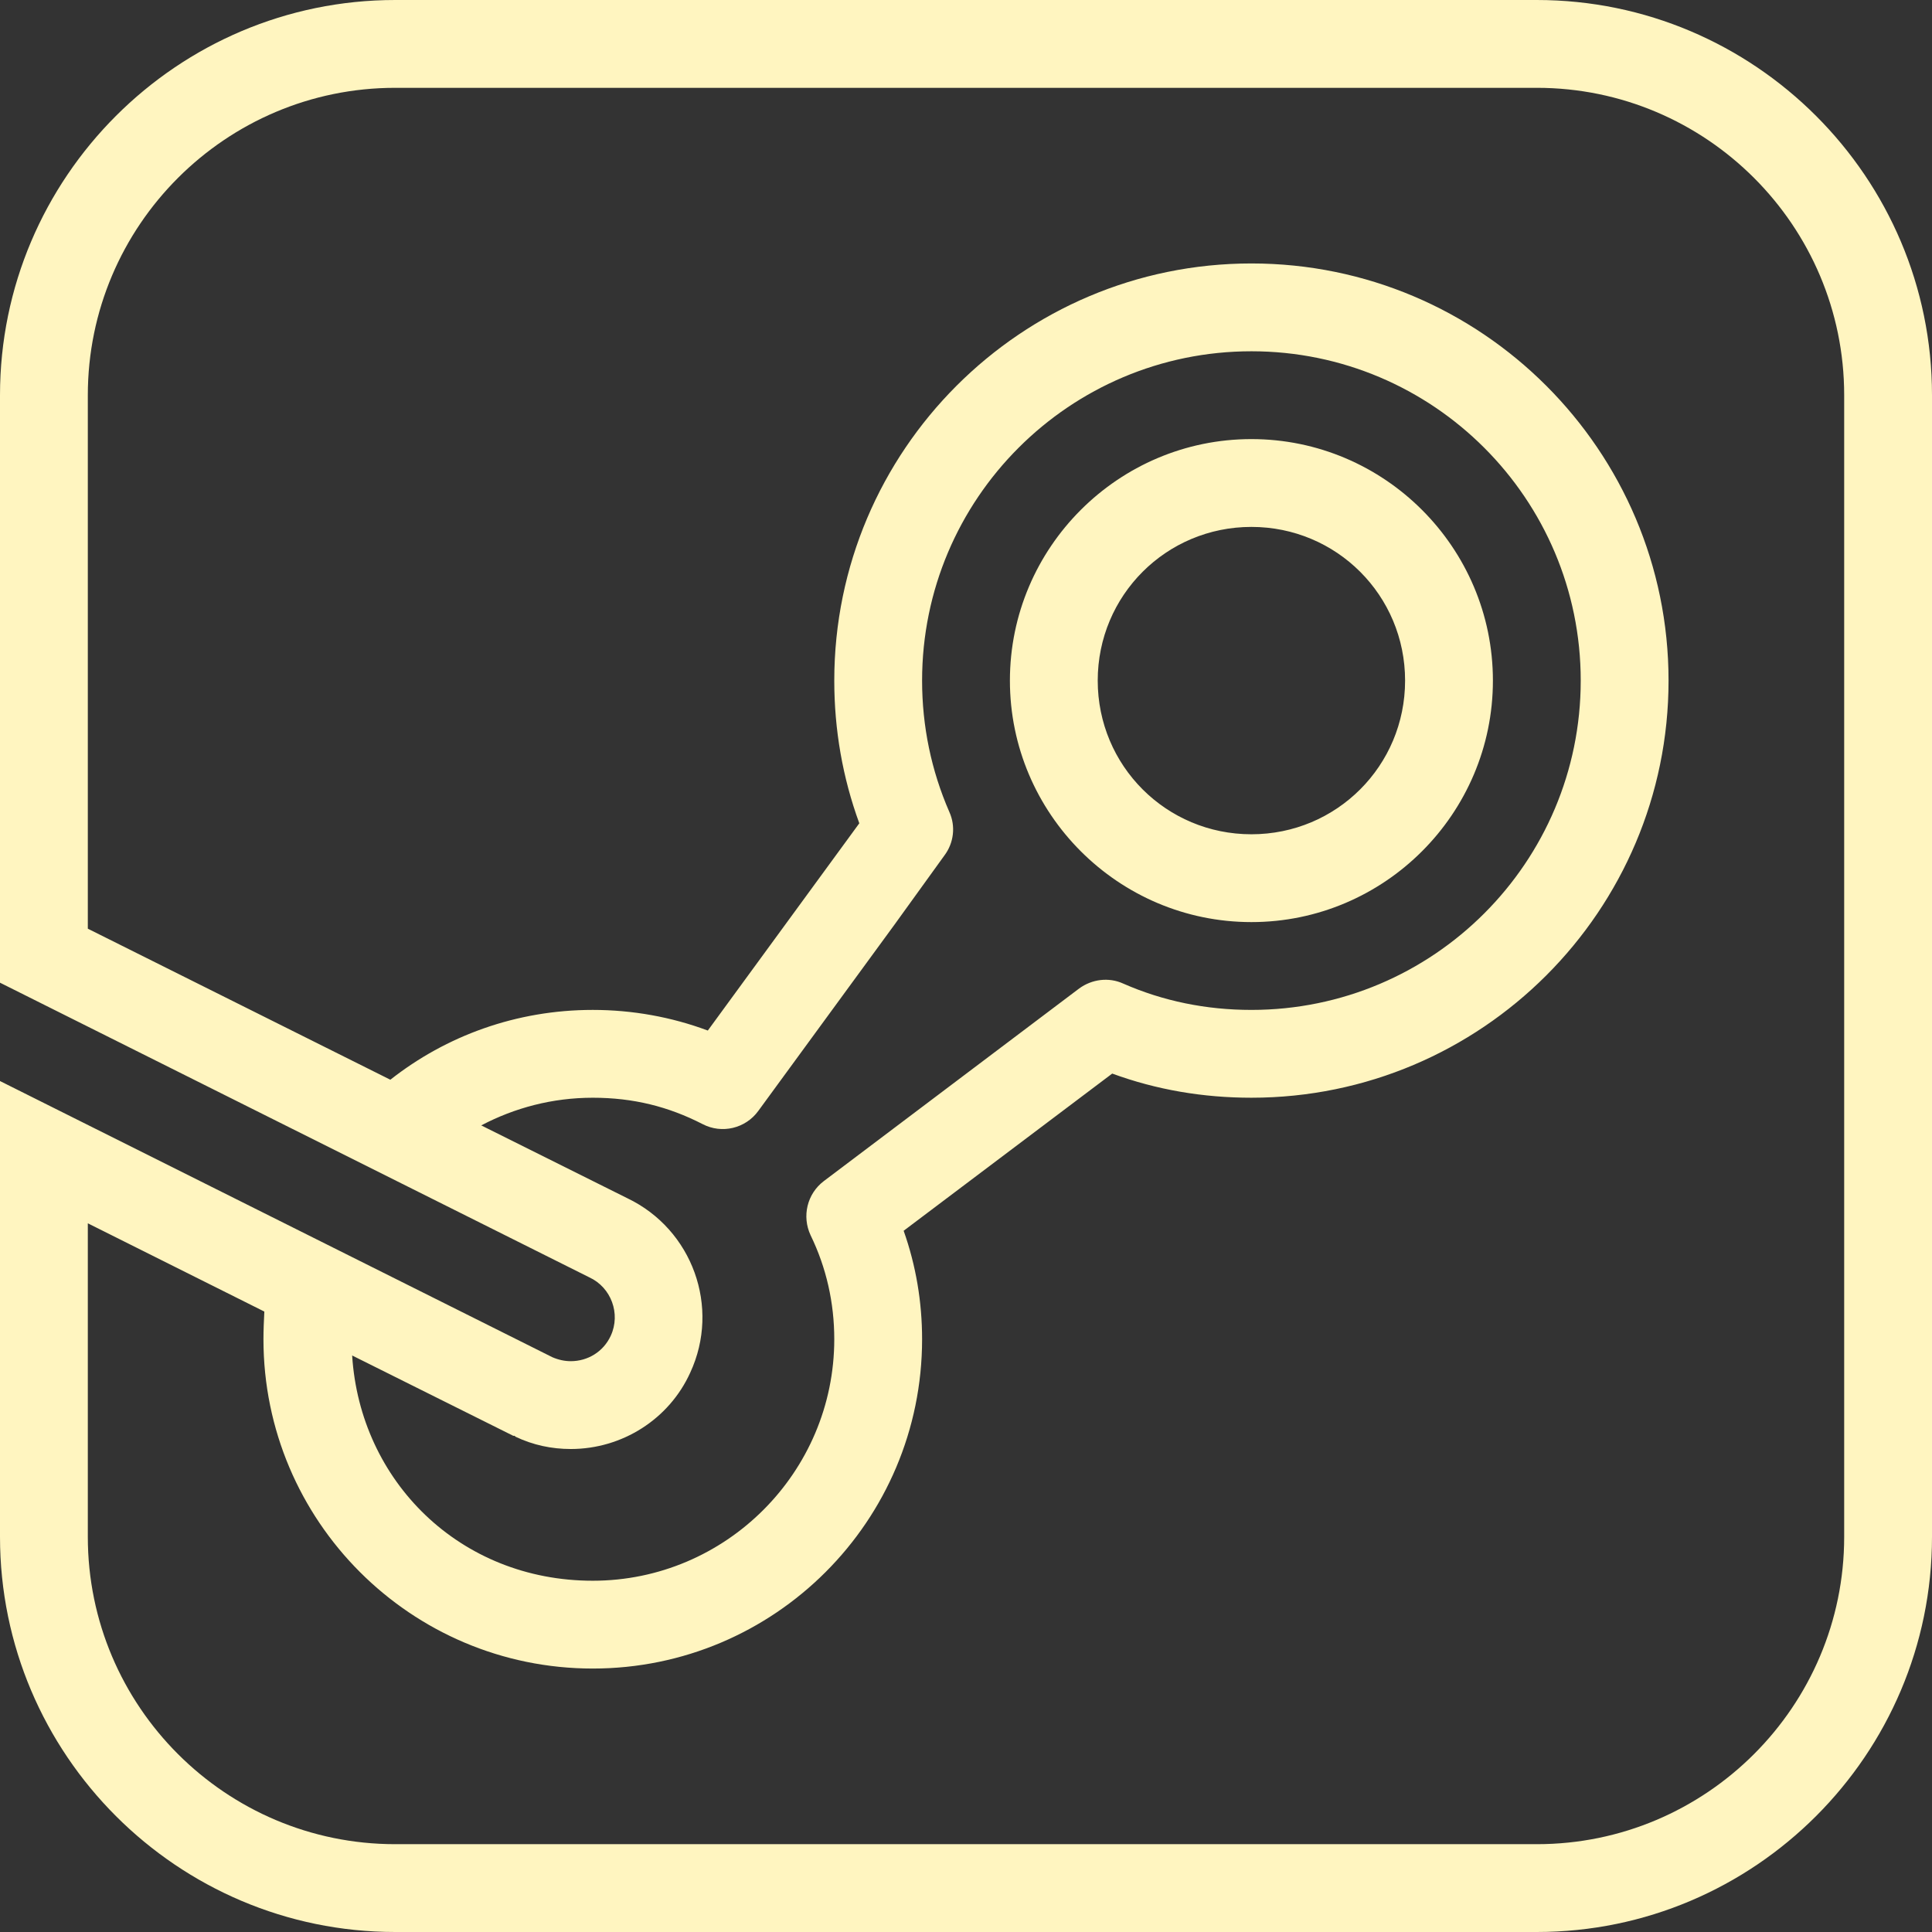 <?xml version="1.0" encoding="UTF-8"?>
<svg id="Layer_1" data-name="Layer 1" xmlns="http://www.w3.org/2000/svg" viewBox="0 0 44 44">
  <rect x="0" y="0" width="44" height="44" fill="#333333" stroke="none"/>
  <defs>
    <style>
      .cls-1 {
        fill: #fff5c0;
      }
    </style>
  </defs>
  <path class="cls-1" d="m9,0C4.04,0,0,4.04,0,9v13.38l13.42,6.71c.5.23.72.83.49,1.33-.17.37-.53.58-.91.58-.14,0-.28-.03-.42-.09L0,24.62v10.38c0,4.96,4.04,9,9,9h26c4.96,0,9-4.04,9-9V9c0-4.96-4.04-9-9-9H9Zm0,2h26c3.86,0,7,3.14,7,7v26c0,3.86-3.14,7-7,7H9c-3.86,0-7-3.14-7-7v-7.14l4.02,2.01c-.01.21-.02.42-.02.63,0,4.14,3.36,7.5,7.5,7.5s7.5-3.36,7.5-7.5c0-.85-.14-1.68-.42-2.47l4.75-3.58c1.01.37,2.07.55,3.17.55,5.24,0,9.5-4.26,9.5-9.5s-4.26-9.5-9.5-9.5-9.5,4.26-9.5,9.5c0,1.12.19,2.21.57,3.25l-3.45,4.72c-.83-.31-1.72-.47-2.62-.47-1.74,0-3.34.59-4.61,1.59l-6.89-3.44v-12.15c0-3.86,3.14-7,7-7Zm19.5,6c4.14,0,7.5,3.36,7.5,7.5s-3.36,7.5-7.5,7.5c-1.03,0-2.01-.2-2.92-.6-.33-.15-.71-.1-1,.11l-5.82,4.39c-.38.29-.5.8-.3,1.23.36.74.54,1.54.54,2.37,0,3.03-2.47,5.5-5.5,5.5s-5.3-2.27-5.48-5.13l3.67,1.83h.03s.02.02.02.02c.4.19.82.28,1.26.28,1.17,0,2.24-.68,2.72-1.74.69-1.49.05-3.26-1.43-3.97l-3.33-1.66c.76-.4,1.62-.63,2.54-.63s1.72.2,2.5.6c.44.23.98.1,1.27-.3l3.1-4.24,1.14-1.58c.21-.28.26-.66.11-.99-.41-.94-.62-1.95-.62-2.99,0-4.14,3.36-7.5,7.5-7.5Zm0,2c-3.03,0-5.5,2.47-5.5,5.5s2.47,5.5,5.5,5.5,5.5-2.47,5.5-5.5-2.47-5.5-5.5-5.5Zm0,2c1.94,0,3.5,1.56,3.5,3.5s-1.56,3.5-3.5,3.5-3.5-1.56-3.5-3.5,1.56-3.5,3.5-3.5Z"/>
</svg>